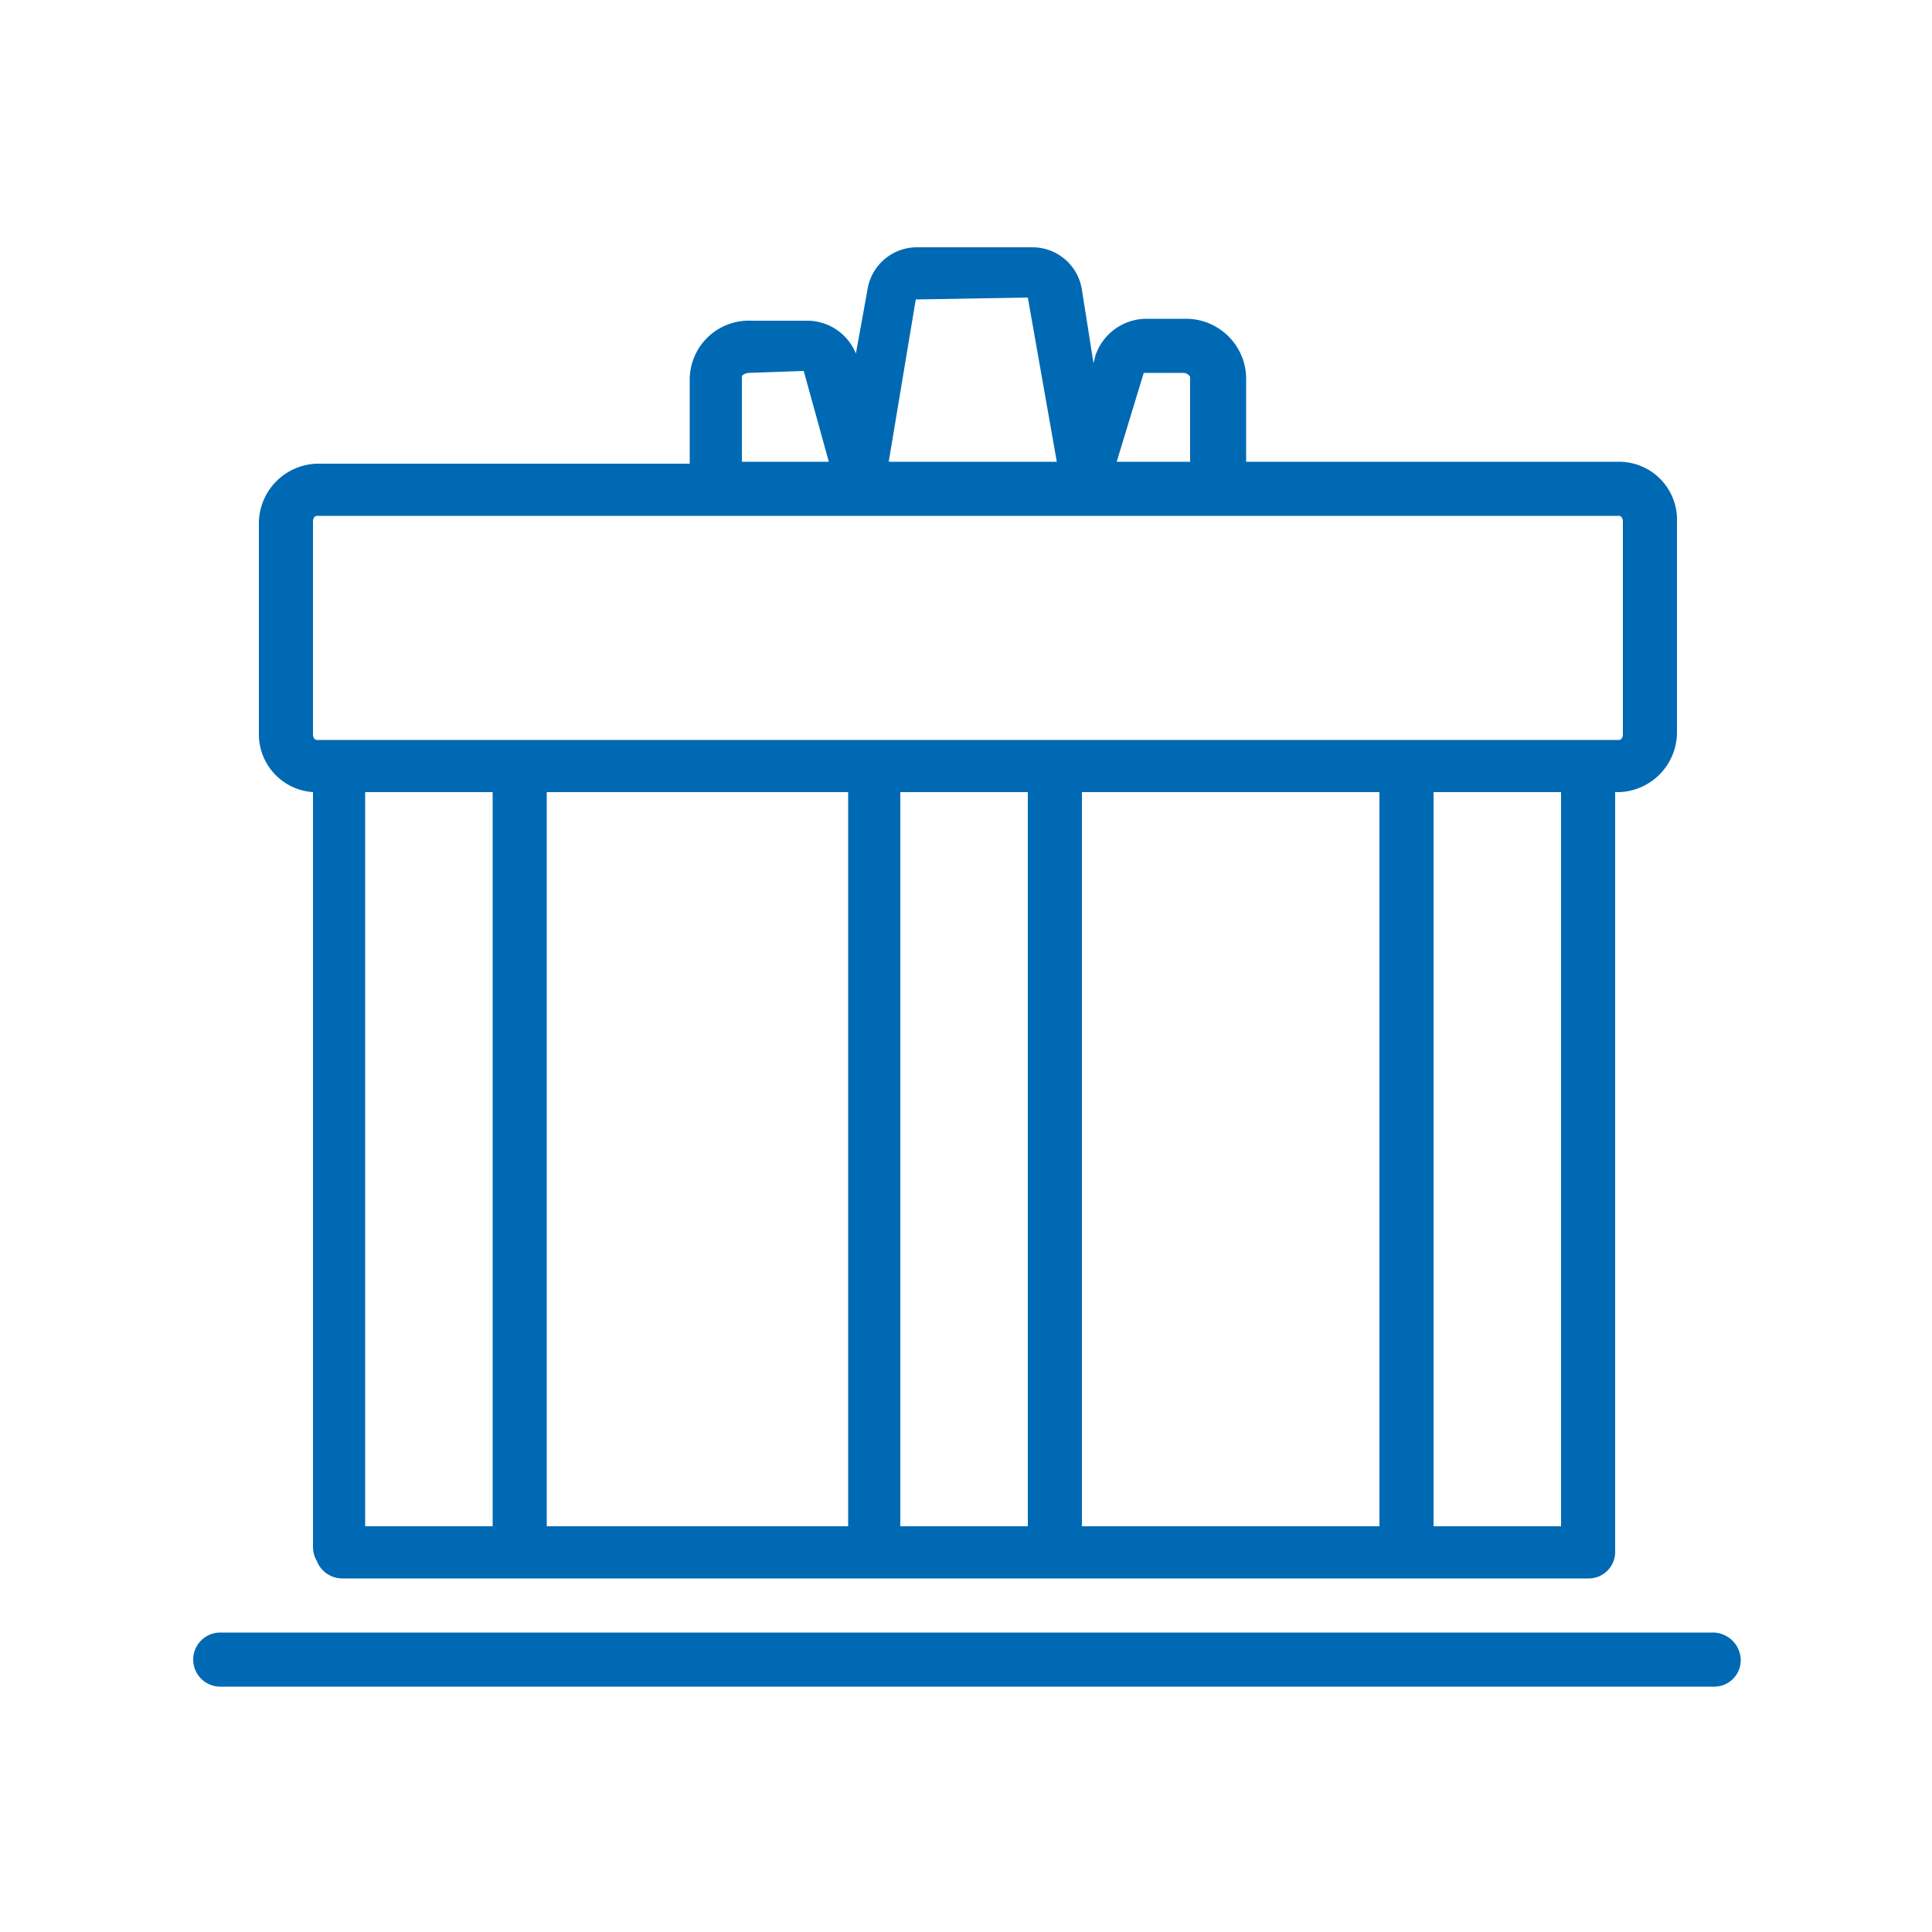 <svg id="Ebene_1" data-name="Ebene 1" xmlns="http://www.w3.org/2000/svg" viewBox="0 0 100 100"><defs><style>.cls-1{fill:#0069b4;}</style></defs><title>kulturfoerderung-blau</title><path class="cls-1" d="M16.2,41V80.1a1.45,1.45,0,0,0,.2.7,1.42,1.42,0,0,0,1.3.9H82.2a1.37,1.37,0,0,0,1.4-1.4V41h.2a3.1,3.1,0,0,0,3-3.1V27a3,3,0,0,0-3-3.1H64.5V19.5a3.12,3.12,0,0,0-3.2-3h-2a2.8,2.8,0,0,0-2.6,1.9l-.1.4L56,15a2.59,2.59,0,0,0-2.6-2.2H47.5A2.59,2.59,0,0,0,44.9,15l-.6,3.3a2.72,2.72,0,0,0-2.5-1.7H38.9a3.06,3.06,0,0,0-3.2,3V24H16.4a3.1,3.1,0,0,0-3,3.1V38A3,3,0,0,0,16.2,41ZM84,34.8V38c0,.2-.1.3-.2.3H16.4c-.1,0-.2-.1-.2-.3V27c0-.2.1-.3.2-.3H83.8c.1,0,.2.1.2.3ZM25.5,41V79H18.9V41Zm2.8,0H43.9V79H28.3Zm18.3,0h6.6V79H46.6ZM56,41H71.4V79H56ZM74.2,79V41h6.6V79ZM61.7,23.9H57.8l1.4-4.6h2a.43.43,0,0,1,.4.2v4.4ZM46,23.9l1.4-8.4,5.8-.1,1.5,8.5Zm-7.6,0V19.5c0-.1.2-.2.4-.2l2.8-.1,1.3,4.7Z"/><path class="cls-1" d="M88.6,84.5H11.4a1.4,1.4,0,0,0,0,2.8H88.7a1.37,1.37,0,0,0,1.4-1.4A1.45,1.45,0,0,0,88.6,84.5Z"/></svg>